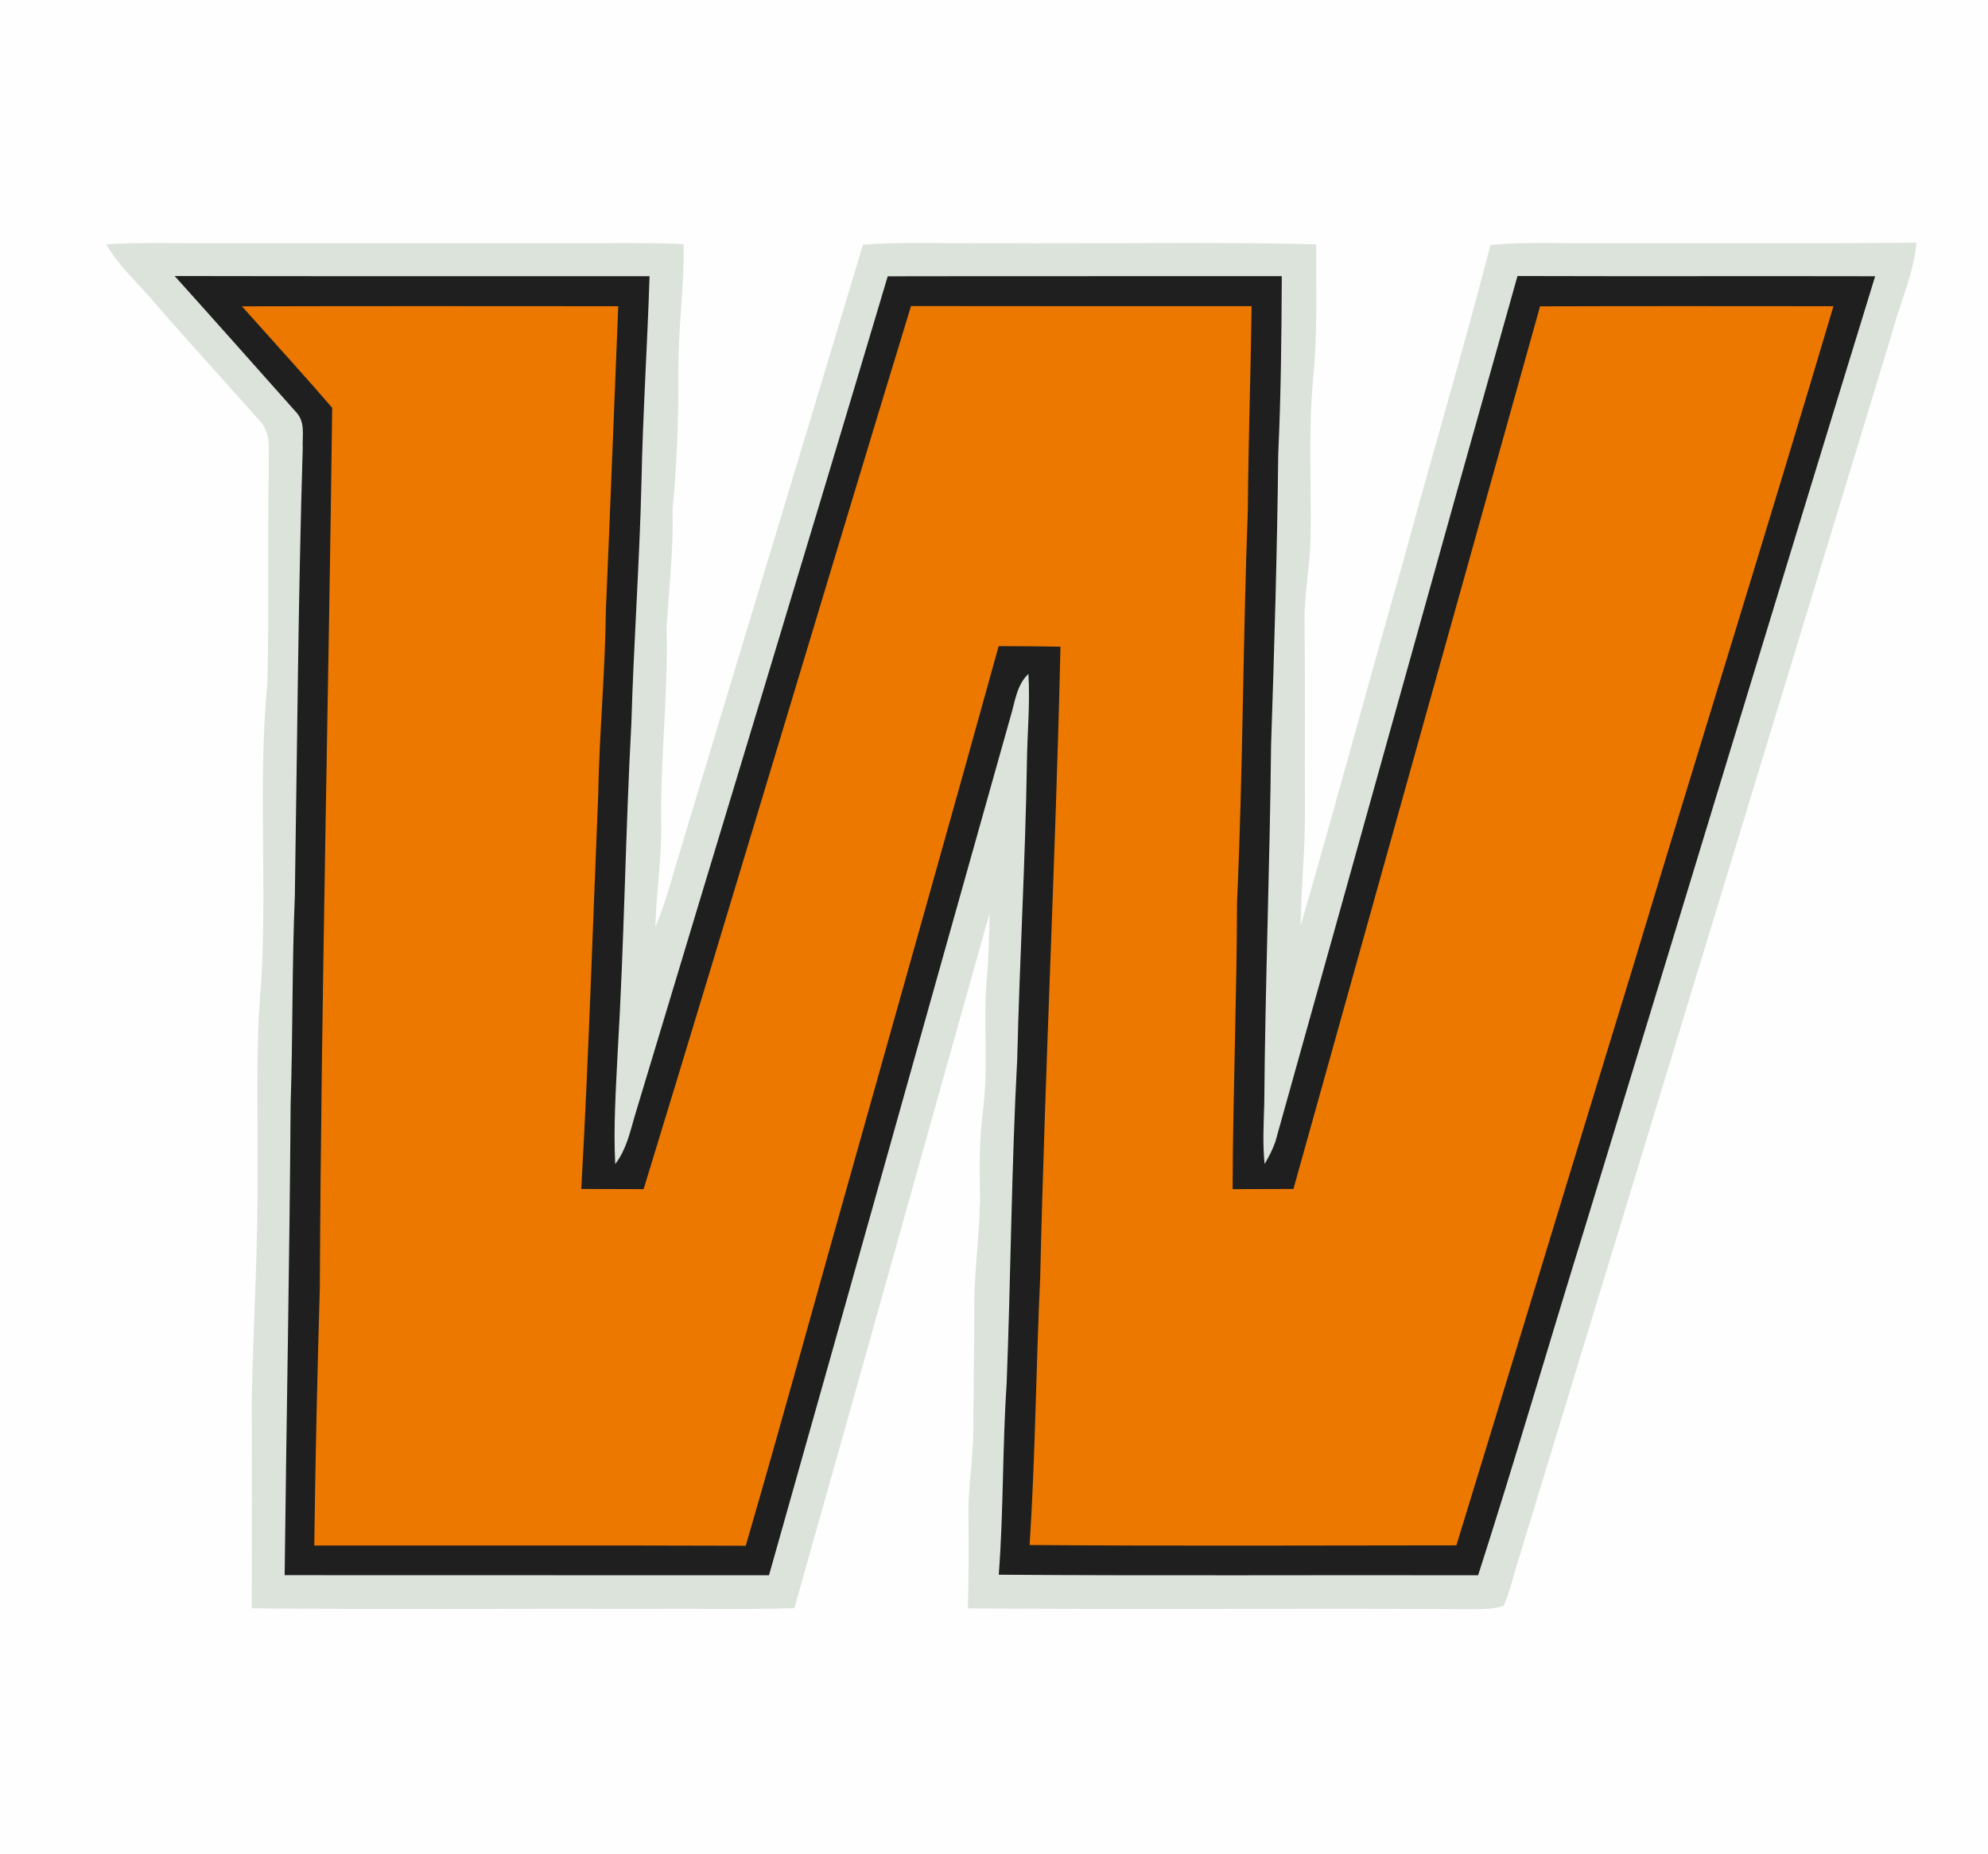 <?xml version="1.0" encoding="UTF-8" standalone="no"?>
<!DOCTYPE svg PUBLIC "-//W3C//DTD SVG 1.1//EN" "http://www.w3.org/Graphics/SVG/1.1/DTD/svg11.dtd">
<svg xmlns="http://www.w3.org/2000/svg" version="1.1" viewBox="0 0 355 331" width="355.0pt" height="331.0pt">
<path d="M 0.00 0.00 L 355.00 0.00 L 355.00 331.00 L 0.00 331.00 L 0.00 0.00 Z" fill="#fefefe" />
<path d="M 342.22 43.33 C 341.70 49.10 339.27 53.97 337.78 59.75 C 315.47 133.06 293.12 206.35 270.79 279.65 C 270.10 281.99 269.51 284.46 268.51 286.68 C 266.82 287.32 264.79 287.25 263.00 287.30 C 232.95 287.10 202.89 287.40 172.84 287.15 C 172.97 281.76 173.01 276.39 172.94 271.00 C 172.84 265.63 173.81 260.36 173.81 255.00 C 173.83 247.67 173.99 240.33 173.98 233.00 C 173.99 225.96 175.16 219.05 174.99 212.00 C 174.89 207.35 174.96 202.73 175.55 198.11 C 176.53 190.38 175.56 182.78 176.20 175.04 C 176.52 171.07 176.70 167.11 176.69 163.12 C 165.07 204.43 153.55 245.81 141.85 287.10 C 133.57 287.40 125.29 287.17 117.00 287.24 C 92.99 287.17 68.98 287.38 44.97 287.14 C 44.98 274.42 44.99 261.71 44.97 249.00 C 45.27 235.68 46.10 222.33 45.99 209.00 C 46.07 197.89 45.63 187.06 46.60 176.01 C 47.75 158.09 46.03 139.90 47.74 122.02 C 48.08 109.35 47.74 96.67 48.00 84.00 C 47.81 80.62 48.77 77.48 46.14 74.87 C 40.05 67.96 33.80 61.19 27.76 54.22 C 24.76 50.64 21.35 47.72 18.98 43.62 C 24.66 43.26 30.32 43.42 36.00 43.41 C 59.67 43.41 83.33 43.41 107.00 43.41 C 112.03 43.37 117.06 43.35 122.09 43.59 C 122.21 51.08 121.10 58.50 121.14 66.00 C 121.18 74.43 120.91 82.60 120.10 91.00 C 120.28 98.09 119.49 104.96 119.02 112.00 C 119.36 123.70 117.92 135.30 118.06 147.00 C 118.21 153.22 117.16 159.33 117.03 165.53 C 118.50 161.99 119.60 158.34 120.63 154.65 C 131.77 117.66 143.01 80.69 154.10 43.69 C 161.71 43.10 169.34 43.53 177.00 43.41 C 196.34 43.55 215.70 43.14 235.03 43.61 C 234.98 51.61 235.29 59.44 234.51 67.41 C 233.60 76.81 234.19 86.54 234.03 96.00 C 233.94 101.04 232.88 105.94 232.96 111.00 C 233.09 122.33 232.98 133.67 233.03 145.00 C 233.07 151.77 232.33 158.49 232.26 165.26 C 238.59 143.53 244.42 121.65 250.67 99.89 C 255.75 81.15 261.29 62.52 266.16 43.73 C 272.45 43.15 278.70 43.46 285.00 43.42 C 304.10 43.37 323.14 43.49 342.22 43.33 Z" fill="#dbe3db" />
<path d="M 31.19 49.28 C 59.46 49.34 87.72 49.29 115.99 49.31 C 115.61 61.54 114.79 73.75 114.55 86.00 C 114.21 100.36 113.16 114.67 112.75 129.02 C 111.68 148.68 111.47 168.38 110.29 188.03 C 109.97 194.61 109.53 201.25 109.86 207.83 C 111.82 205.27 112.45 202.32 113.33 199.30 C 128.35 149.37 143.65 99.27 158.52 49.33 C 181.98 49.28 205.43 49.33 228.89 49.30 C 228.84 59.86 228.75 70.41 228.26 80.96 C 228.07 98.31 227.56 115.66 226.98 133.00 C 226.76 154.33 225.93 175.67 225.76 197.00 C 225.66 200.62 225.45 204.20 225.82 207.82 C 226.58 206.53 227.27 205.22 227.75 203.81 C 242.17 152.36 256.48 100.68 270.98 49.28 C 292.27 49.35 313.56 49.27 334.85 49.32 C 317.48 105.79 300.33 162.51 283.05 219.03 C 276.63 239.75 270.59 260.59 263.95 281.24 C 235.42 281.17 206.88 281.35 178.35 281.14 C 179.22 269.80 178.99 258.38 179.76 247.02 C 180.50 227.69 180.62 208.33 181.65 189.01 C 182.07 171.33 183.10 153.69 183.38 136.00 C 183.45 130.78 183.97 125.50 183.64 120.31 C 181.48 122.36 181.24 125.44 180.38 128.20 C 166.00 179.18 151.76 230.27 137.32 281.24 C 108.49 281.22 79.66 281.24 50.83 281.22 C 51.15 253.14 51.71 225.08 51.90 197.00 C 52.31 184.67 52.13 172.33 52.65 160.00 C 53.07 133.33 53.25 106.66 54.06 80.00 C 53.95 77.51 54.62 75.27 52.67 73.35 C 45.53 65.33 38.37 57.25 31.19 49.28 Z" fill="#1f1f1f" />
<path d="M 43.20 54.69 C 65.60 54.63 88.00 54.66 110.40 54.67 C 109.65 72.76 108.98 90.91 108.19 109.01 C 108.07 120.02 107.01 130.99 106.82 142.00 C 105.85 165.42 105.11 188.87 103.80 212.27 C 107.51 212.29 111.22 212.29 114.93 212.30 C 131.00 159.83 146.66 107.14 162.68 54.64 C 182.95 54.68 203.23 54.65 223.50 54.66 C 223.34 66.77 222.92 78.89 222.83 91.00 C 221.94 114.33 221.97 137.67 220.90 160.99 C 220.86 178.10 220.16 195.19 220.11 212.30 C 223.73 212.29 227.35 212.28 230.97 212.27 C 245.66 159.75 260.31 107.21 275.01 54.69 C 292.47 54.63 309.94 54.66 327.40 54.67 C 315.72 94.06 303.44 133.31 291.59 172.66 C 281.03 207.05 270.63 241.50 260.07 275.90 C 234.67 275.92 209.26 276.03 183.86 275.84 C 184.89 259.90 185.00 243.94 185.75 228.00 C 186.62 190.45 188.51 153.01 189.37 115.46 C 185.69 115.38 182.01 115.36 178.33 115.36 C 169.90 145.86 161.25 176.32 152.70 206.79 C 146.17 229.84 139.86 252.97 133.17 275.97 C 107.49 275.88 81.81 275.95 56.12 275.93 C 56.31 260.62 56.66 245.31 57.11 230.00 C 57.36 177.74 58.68 125.04 59.32 72.81 C 54.69 67.42 49.89 62.19 45.17 56.88 C 44.51 56.15 43.86 55.42 43.20 54.69 Z" fill="#ec7800" />
</svg>